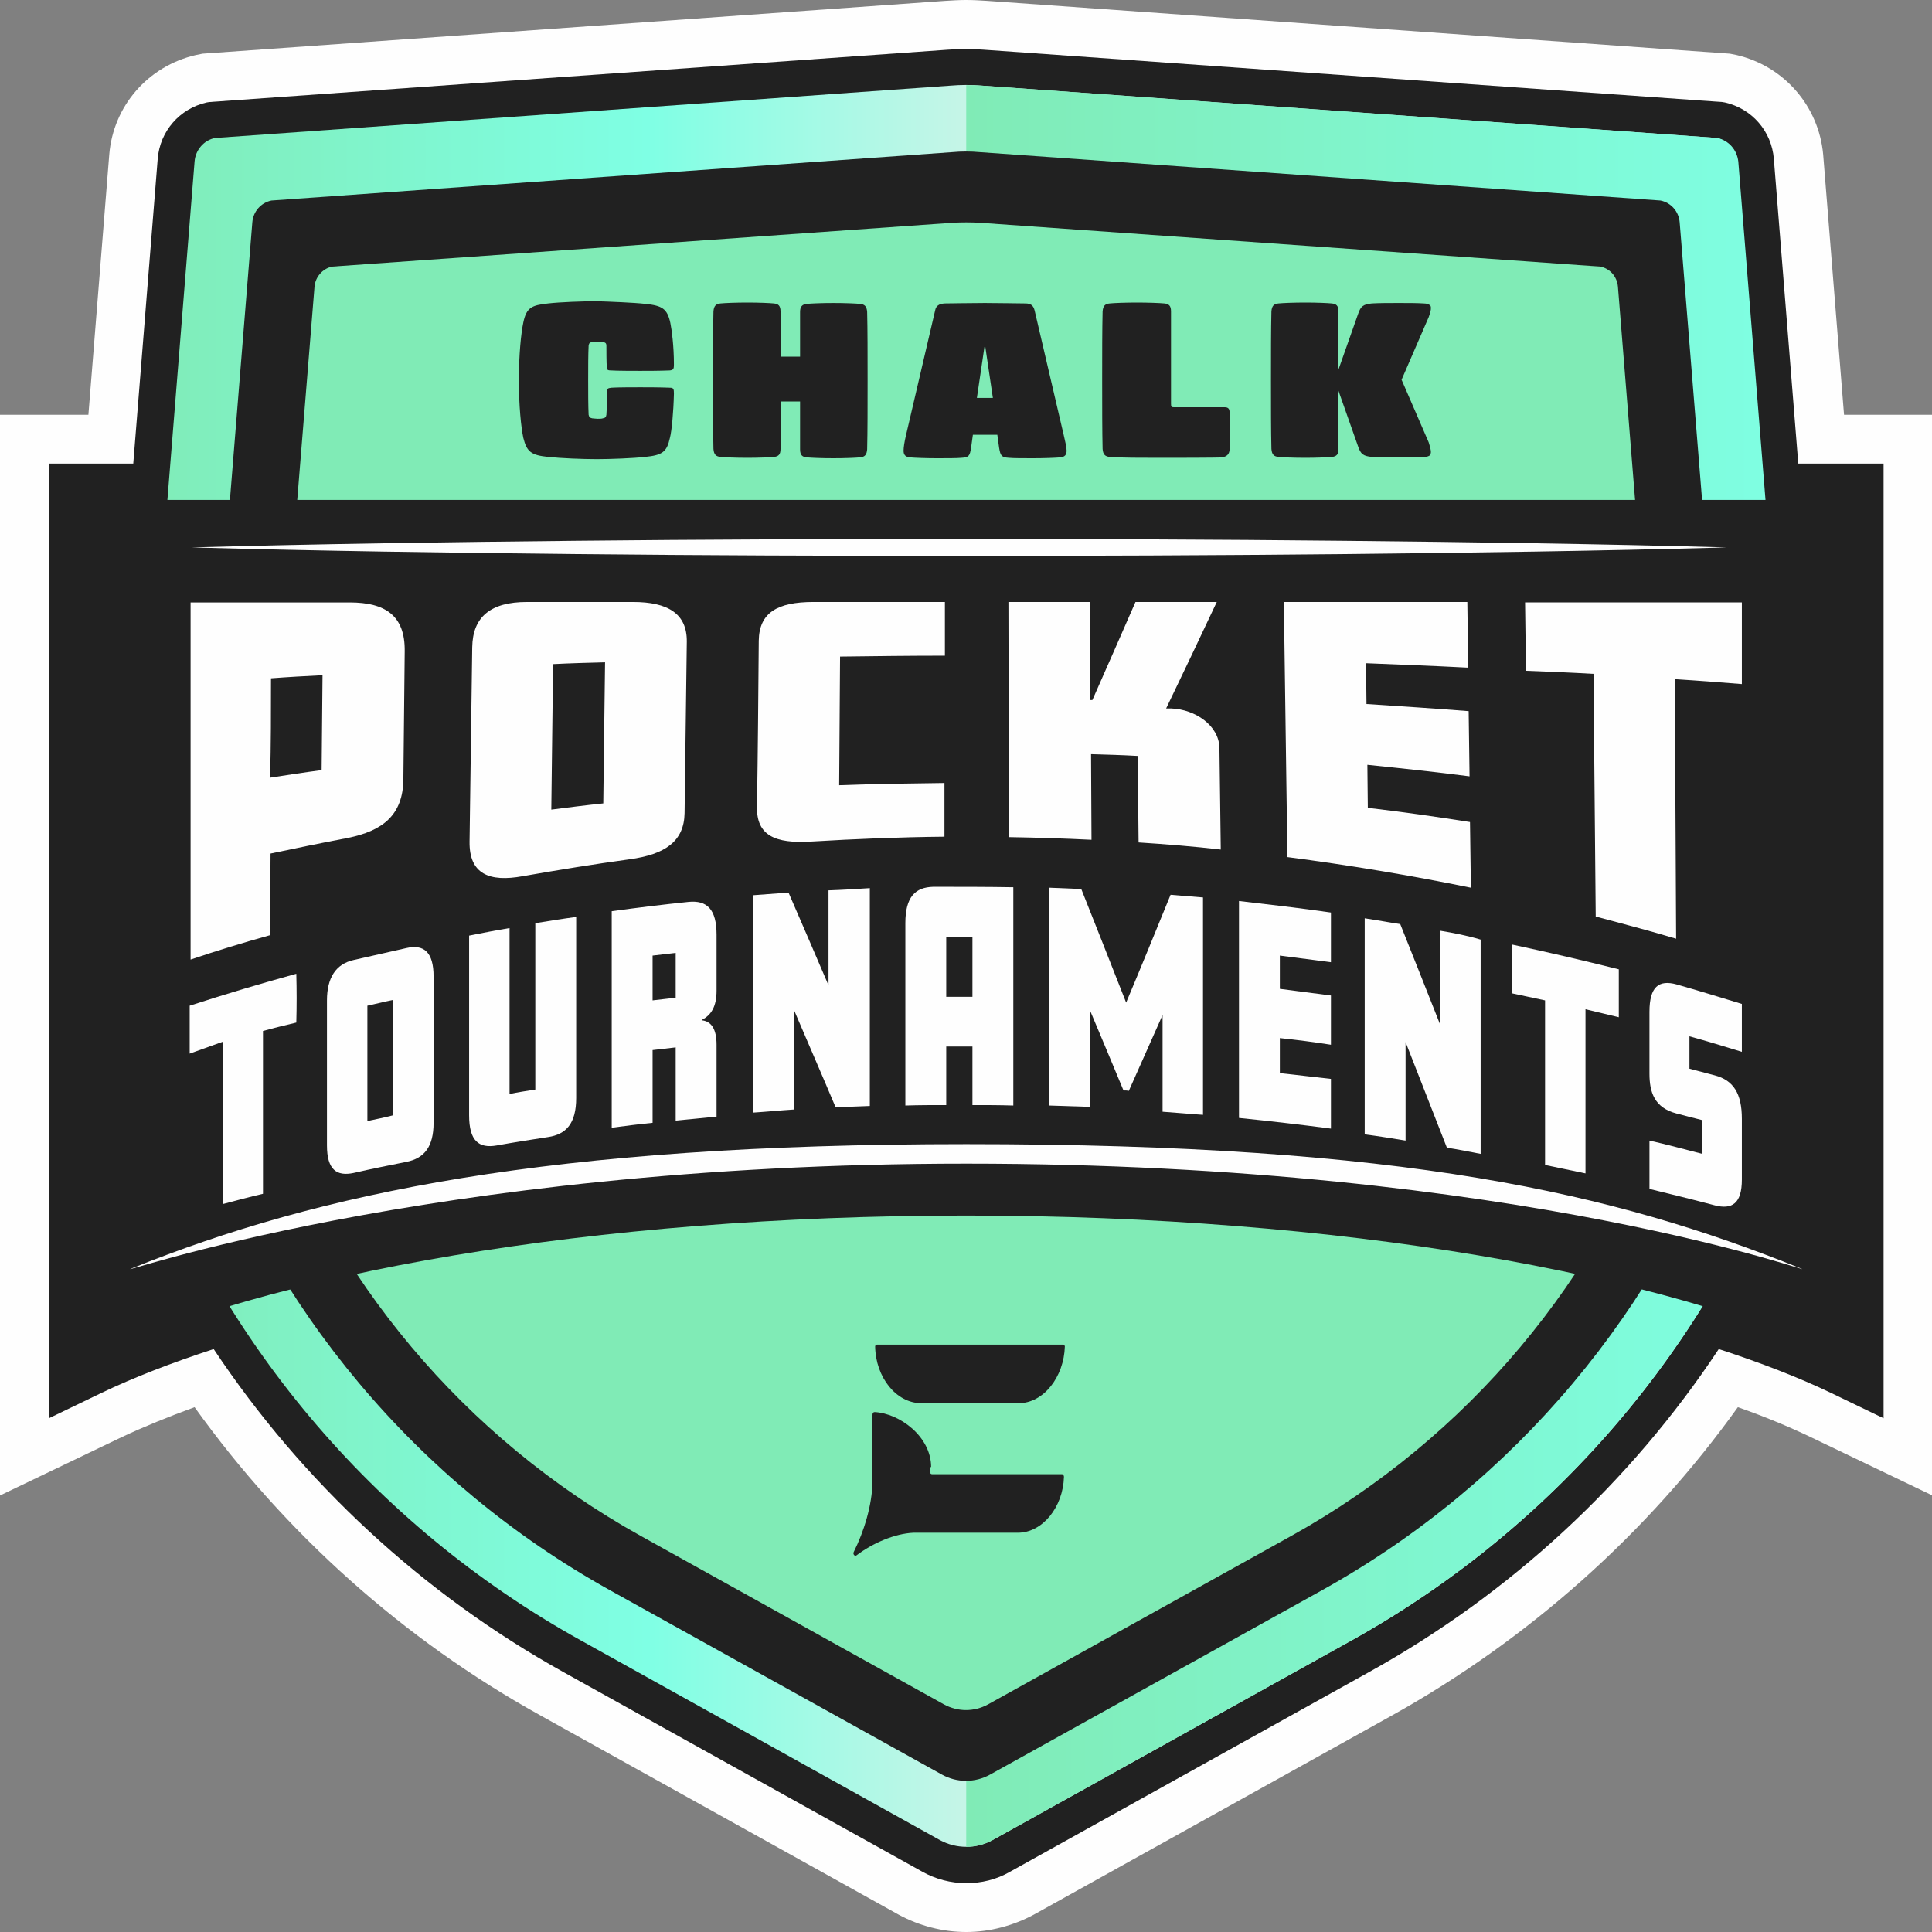 <svg width="165" height="165" viewBox="0 0 165 165" fill="none" xmlns="http://www.w3.org/2000/svg">
<rect x="0" y="0" width="165" height="165" fill="#808080" stroke="none"/>
<path d="M82.519 165C80.508 165 78.497 164.47 76.752 163.522L46.097 146.473C34.487 140.032 24.357 130.977 16.618 120.179C14.341 121.013 12.293 121.846 10.433 122.718L0 127.719V35.425H7.55L9.333 13.185C9.675 9.055 12.634 5.645 16.731 4.698L17.3 4.584L80.698 0.076C81.305 0.038 81.912 0 82.519 0C83.126 0 83.733 0.038 84.34 0.076L147.737 4.584L148.307 4.698C152.366 5.645 155.325 9.055 155.705 13.185L157.488 35.425H165.038V127.719L154.605 122.718C152.783 121.846 150.697 120.975 148.42 120.179C140.681 130.977 130.551 139.994 118.941 146.473L88.286 163.522C86.503 164.47 84.53 165 82.519 165Z" fill="#FEFEFE"/>
<path d="M82.519 160.832C81.229 160.832 79.901 160.491 78.763 159.847L48.108 142.798C36.119 136.13 25.837 126.62 18.249 115.216C14.645 116.39 11.42 117.641 8.65 118.967L4.173 121.126V39.592H11.382L13.469 13.564C13.658 11.215 15.328 9.282 17.642 8.752L17.87 8.714L80.963 4.243C81.457 4.206 81.988 4.206 82.481 4.206C82.974 4.206 83.505 4.206 83.999 4.243L147.092 8.714L147.32 8.752C149.634 9.282 151.304 11.215 151.493 13.564L153.58 39.592H160.865V121.126L156.388 118.967C153.618 117.641 150.393 116.39 146.789 115.216C139.239 126.62 128.957 136.13 116.93 142.798L86.275 159.847C85.099 160.529 83.809 160.832 82.519 160.832Z" fill="#212121"/>
<path d="M115.413 140.108L84.757 157.157C83.354 157.915 81.684 157.915 80.281 157.157L49.625 140.108C31.794 130.219 18.325 114.117 11.723 95.022C10.851 92.445 10.509 89.718 10.737 87.028L16.618 13.791C16.694 12.806 17.414 11.972 18.363 11.783L81.191 7.312C82.064 7.237 82.936 7.237 83.809 7.312L146.637 11.783C147.586 12.01 148.307 12.806 148.382 13.791L154.263 86.99C154.491 89.68 154.149 92.408 153.277 94.984C146.713 114.117 133.244 130.181 115.413 140.108Z" fill="url(#paint0_linear)"/>
<path d="M153.315 95.022C146.675 114.117 133.207 130.219 115.413 140.108L84.757 157.157C84.075 157.536 83.278 157.726 82.519 157.726V7.274C82.974 7.274 83.392 7.274 83.847 7.312L146.675 11.783C147.662 12.01 148.344 12.806 148.458 13.791L154.339 86.99C154.529 89.718 154.225 92.445 153.315 95.022Z" fill="url(#paint1_linear)"/>
<path d="M112.947 135.789L84.568 151.55C83.278 152.27 81.722 152.27 80.432 151.55L52.053 135.789C35.587 126.62 23.143 111.73 16.997 94.075C16.162 91.688 15.859 89.187 16.087 86.687L21.55 18.982C21.626 18.072 22.271 17.315 23.181 17.125L81.305 12.995C82.102 12.92 82.898 12.92 83.695 12.995L141.819 17.125C142.729 17.315 143.374 18.072 143.45 18.982L148.914 86.687C149.141 89.187 148.838 91.688 148.003 94.075C141.857 111.73 129.413 126.62 112.947 135.789Z" fill="#212121"/>
<path d="M110.291 131.166L84.378 145.564C83.202 146.208 81.798 146.208 80.622 145.564L54.709 131.166C39.647 122.793 28.265 109.23 22.688 93.09C21.929 90.93 21.664 88.619 21.853 86.346L26.861 24.475C26.937 23.642 27.544 22.96 28.341 22.77L81.419 19.02C82.14 18.982 82.898 18.982 83.619 19.02L136.697 22.77C137.532 22.96 138.101 23.642 138.177 24.475L143.147 86.308C143.336 88.581 143.071 90.892 142.312 93.052C136.735 109.192 125.353 122.793 110.291 131.166Z" fill="#80EBB6"/>
<path d="M157.716 42.699V116.163C142.274 108.775 114.35 103.812 82.519 103.812C50.65 103.812 22.764 108.775 7.284 116.163V42.699H157.716Z" fill="#212121"/>
<path d="M23.068 79.867C23.068 77.556 23.106 75.207 23.106 72.896C25.269 72.441 27.469 71.987 29.67 71.57C32.705 70.964 34.412 69.6 34.45 66.569C34.488 62.931 34.526 59.256 34.564 55.619C34.602 52.588 32.932 51.452 29.859 51.452C25.344 51.452 20.792 51.452 16.277 51.452C16.277 61.605 16.277 71.797 16.277 81.951C18.515 81.193 20.754 80.511 23.068 79.867ZM23.144 57.93C24.624 57.817 26.065 57.741 27.545 57.665C27.507 60.355 27.507 63.083 27.469 65.773C25.989 65.963 24.548 66.19 23.068 66.417C23.144 63.576 23.144 60.772 23.144 57.93Z" fill="#FEFEFE"/>
<path d="M44.655 74.828C47.69 74.297 50.725 73.805 53.761 73.388C56.834 72.971 58.427 71.835 58.465 69.448C58.541 64.56 58.579 59.711 58.655 54.823C58.693 52.398 57.023 51.413 54.064 51.413C51.029 51.413 47.994 51.413 44.996 51.413C41.923 51.413 40.368 52.664 40.33 55.278C40.254 60.809 40.178 66.341 40.102 71.873C40.064 74.638 41.772 75.358 44.655 74.828ZM47.235 56.718C48.715 56.642 50.194 56.604 51.674 56.566C51.636 60.582 51.56 64.598 51.522 68.614C50.042 68.766 48.563 68.955 47.083 69.145C47.121 65.015 47.197 60.847 47.235 56.718Z" fill="#FEFEFE"/>
<path d="M69.278 71.873C73.072 71.645 76.866 71.494 80.66 71.456C80.66 69.94 80.66 68.387 80.66 66.871C77.663 66.909 74.665 66.947 71.668 67.061C71.706 63.386 71.706 59.749 71.744 56.074C74.741 56.036 77.701 55.998 80.698 55.998C80.698 54.482 80.698 52.929 80.698 51.413C76.942 51.413 73.186 51.413 69.468 51.413C66.395 51.413 64.839 52.323 64.801 54.709C64.763 59.446 64.725 64.181 64.649 68.917C64.611 71.342 66.167 72.062 69.278 71.873Z" fill="#FEFEFE"/>
<path d="M100.047 60.506C99.895 60.506 99.744 60.506 99.592 60.506C101.034 57.513 102.475 54.482 103.917 51.413C101.603 51.413 99.288 51.413 96.974 51.413C95.76 54.217 94.508 57.021 93.294 59.786C93.218 59.786 93.142 59.786 93.104 59.786C93.104 56.983 93.066 54.217 93.066 51.413C90.752 51.413 88.438 51.413 86.123 51.413C86.123 58.119 86.161 64.788 86.161 71.494C88.513 71.532 90.866 71.607 93.218 71.721C93.218 69.296 93.18 66.834 93.18 64.409C94.508 64.447 95.836 64.484 97.164 64.56C97.202 67.023 97.202 69.486 97.24 71.948C99.592 72.1 101.944 72.289 104.258 72.555C104.22 69.675 104.183 66.758 104.145 63.878C104.107 61.946 102.058 60.582 100.047 60.506Z" fill="#FEFEFE"/>
<path d="M125.619 75.813C125.581 73.956 125.581 72.1 125.543 70.206C122.659 69.751 119.738 69.334 116.817 68.993C116.817 67.781 116.779 66.53 116.779 65.318C119.7 65.621 122.583 65.924 125.505 66.303C125.467 64.447 125.467 62.59 125.429 60.734C122.545 60.506 119.624 60.317 116.703 60.127C116.703 58.953 116.665 57.816 116.665 56.642C119.586 56.755 122.47 56.869 125.391 57.021C125.353 55.164 125.353 53.308 125.315 51.413C120.079 51.413 114.882 51.413 109.646 51.413C109.76 58.688 109.836 65.924 109.949 73.199C115.185 73.881 120.421 74.752 125.619 75.813Z" fill="#FEFEFE"/>
<path d="M136.09 57.551C136.166 64.447 136.204 71.38 136.28 78.275C138.556 78.882 140.87 79.488 143.147 80.17C143.109 72.782 143.071 65.394 143.033 58.006C144.968 58.119 146.865 58.271 148.762 58.422C148.762 56.111 148.762 53.762 148.762 51.451C142.578 51.451 136.431 51.451 130.247 51.451C130.285 53.383 130.285 55.354 130.323 57.286C132.258 57.362 134.155 57.437 136.09 57.551Z" fill="#FEFEFE"/>
<path d="M25.306 83.163C22.271 83.997 19.235 84.906 16.2 85.891C16.2 87.255 16.2 88.619 16.2 89.983C17.149 89.642 18.097 89.301 19.046 88.96C19.046 93.582 19.046 98.204 19.046 102.827C20.184 102.524 21.322 102.22 22.46 101.955C22.46 97.333 22.46 92.673 22.46 88.05C23.409 87.785 24.357 87.558 25.306 87.331C25.344 85.929 25.344 84.565 25.306 83.163Z" fill="#FEFEFE"/>
<path d="M34.715 80.966C33.197 81.307 31.718 81.647 30.2 81.989C28.683 82.329 27.924 83.504 27.924 85.436C27.924 89.566 27.924 93.696 27.924 97.826C27.924 99.909 28.758 100.478 30.2 100.175C31.68 99.834 33.197 99.53 34.715 99.227C36.233 98.924 37.029 97.939 37.029 95.893C37.029 91.726 37.029 87.558 37.029 83.39C37.029 81.307 36.194 80.625 34.715 80.966ZM31.376 95.742C31.376 92.445 31.376 89.187 31.376 85.891C32.097 85.739 32.818 85.55 33.577 85.398C33.577 88.695 33.577 91.991 33.577 95.249C32.856 95.439 32.097 95.59 31.376 95.742Z" fill="#FEFEFE"/>
<path d="M45.717 78.844C45.717 83.58 45.717 88.316 45.717 93.052C44.997 93.165 44.238 93.279 43.517 93.43C43.517 88.695 43.517 83.996 43.517 79.261C42.379 79.45 41.203 79.677 40.064 79.905C40.064 85.019 40.064 90.134 40.064 95.249C40.064 97.447 40.899 98.091 42.417 97.826C43.896 97.56 45.338 97.333 46.818 97.106C48.335 96.878 49.208 95.969 49.208 93.772C49.208 88.619 49.208 83.466 49.208 78.313C48.032 78.465 46.894 78.654 45.717 78.844Z" fill="#FEFEFE"/>
<path d="M59.945 87.141V87.103C60.742 86.687 61.197 85.967 61.197 84.603C61.197 83.011 61.197 81.42 61.197 79.829C61.197 77.631 60.362 76.874 58.807 77.025C56.606 77.253 54.444 77.518 52.243 77.821C52.243 83.996 52.243 90.134 52.243 96.31C53.419 96.158 54.557 96.007 55.733 95.893C55.733 93.809 55.733 91.726 55.733 89.68C56.379 89.604 57.061 89.528 57.706 89.452C57.706 91.536 57.706 93.62 57.706 95.704C58.883 95.59 60.021 95.477 61.197 95.363C61.197 93.317 61.197 91.271 61.197 89.225C61.197 87.823 60.704 87.217 59.945 87.141ZM55.733 85.436C55.733 84.148 55.733 82.898 55.733 81.61C56.379 81.534 57.061 81.458 57.706 81.382C57.706 82.671 57.706 83.921 57.706 85.209C57.061 85.285 56.416 85.361 55.733 85.436Z" fill="#FEFEFE"/>
<path d="M70.758 76.04C70.758 78.73 70.758 81.458 70.758 84.148C69.62 81.496 68.481 78.844 67.343 76.23C66.319 76.305 65.294 76.381 64.308 76.457C64.308 82.633 64.308 88.846 64.308 95.022C65.484 94.946 66.622 94.832 67.798 94.757C67.798 91.915 67.798 89.073 67.798 86.232C68.975 88.998 70.189 91.763 71.365 94.567C72.351 94.529 73.3 94.491 74.286 94.454C74.286 88.24 74.286 82.026 74.286 75.851C73.072 75.927 71.934 76.002 70.758 76.04Z" fill="#FEFEFE"/>
<path d="M79.711 75.737C78.156 75.775 77.321 76.609 77.321 78.844C77.321 84.034 77.321 89.225 77.321 94.416C78.497 94.378 79.635 94.378 80.812 94.378C80.812 92.711 80.812 91.044 80.812 89.377C81.57 89.377 82.291 89.377 83.05 89.377C83.05 91.044 83.05 92.711 83.05 94.378C84.226 94.378 85.365 94.378 86.541 94.416C86.541 88.202 86.541 81.989 86.541 75.775C84.264 75.737 81.988 75.737 79.711 75.737ZM80.812 85.133C80.812 83.428 80.812 81.723 80.812 80.018C81.57 80.018 82.291 80.018 83.05 80.018C83.05 81.723 83.05 83.428 83.05 85.133C82.329 85.133 81.57 85.133 80.812 85.133Z" fill="#FEFEFE"/>
<path d="M99.971 76.419C98.719 79.488 97.467 82.557 96.177 85.626C94.887 82.367 93.635 79.147 92.345 75.927C91.435 75.889 90.524 75.851 89.614 75.813C89.614 82.026 89.614 88.24 89.614 94.416C90.752 94.454 91.928 94.491 93.066 94.529C93.066 91.763 93.066 88.998 93.066 86.232C94.015 88.505 95.001 90.816 95.95 93.127C96.101 93.127 96.253 93.127 96.405 93.165C97.353 91.006 98.34 88.846 99.288 86.687C99.288 89.452 99.288 92.18 99.288 94.946C100.427 95.022 101.565 95.135 102.741 95.211C102.741 89.036 102.741 82.822 102.741 76.646C101.83 76.571 100.92 76.495 99.971 76.419Z" fill="#FEFEFE"/>
<path d="M109.304 91.65C109.304 90.665 109.304 89.642 109.304 88.657C110.746 88.808 112.226 88.998 113.668 89.225C113.668 87.823 113.668 86.421 113.668 85.019C112.226 84.83 110.746 84.641 109.304 84.451C109.304 83.504 109.304 82.557 109.304 81.61C110.746 81.799 112.226 81.989 113.668 82.178C113.668 80.776 113.668 79.374 113.668 77.934C111.05 77.556 108.432 77.253 105.814 76.95C105.814 83.125 105.814 89.301 105.814 95.476C108.432 95.742 111.05 96.045 113.668 96.386C113.668 94.984 113.668 93.582 113.668 92.142C112.226 91.991 110.784 91.801 109.304 91.65Z" fill="#FEFEFE"/>
<path d="M123.001 79.488C123.001 82.178 123.001 84.83 123.001 87.52C121.863 84.641 120.724 81.761 119.586 78.92C118.562 78.768 117.575 78.579 116.551 78.427C116.551 84.565 116.551 90.703 116.551 96.878C117.727 97.03 118.865 97.219 120.041 97.409C120.041 94.605 120.041 91.801 120.041 88.998C121.218 91.991 122.394 95.022 123.57 98.015C124.518 98.166 125.505 98.356 126.453 98.545C126.453 92.445 126.453 86.346 126.453 80.246C125.315 79.905 124.139 79.677 123.001 79.488Z" fill="#FEFEFE"/>
<path d="M138.252 82.784C135.217 82.026 132.144 81.307 129.109 80.662C129.109 82.064 129.109 83.466 129.109 84.83C130.057 85.019 131.006 85.247 131.954 85.436C131.954 90.134 131.954 94.794 131.954 99.493C133.093 99.72 134.269 99.985 135.407 100.212C135.407 95.552 135.407 90.854 135.407 86.194C136.355 86.421 137.304 86.649 138.252 86.876C138.252 85.55 138.252 84.186 138.252 82.784Z" fill="#FEFEFE"/>
<path d="M146.447 91.839C145.727 91.65 145.006 91.46 144.285 91.271C144.285 90.362 144.285 89.452 144.285 88.505C145.802 88.922 147.282 89.377 148.762 89.831C148.762 88.467 148.762 87.103 148.762 85.739C146.903 85.171 145.044 84.603 143.185 84.072C141.667 83.656 140.87 84.262 140.87 86.421C140.87 88.164 140.87 89.907 140.87 91.688C140.87 93.279 141.288 94.605 143.185 95.098C143.906 95.287 144.626 95.477 145.385 95.666C145.385 96.613 145.385 97.598 145.385 98.545C143.906 98.166 142.388 97.75 140.87 97.409C140.87 98.773 140.87 100.175 140.87 101.538C142.729 101.993 144.588 102.448 146.447 102.94C147.927 103.319 148.762 102.789 148.762 100.743C148.762 99 148.762 97.257 148.762 95.552C148.762 93.393 148.041 92.256 146.447 91.839Z" fill="#FEFEFE"/>
<path d="M55.127 25.953C56.568 26.105 56.986 26.37 57.251 27.582C57.365 28.15 57.555 29.514 57.555 31.143C57.555 31.485 57.517 31.598 57.213 31.636C56.34 31.674 55.24 31.674 54.671 31.674C54.292 31.674 52.622 31.674 52.167 31.636C51.864 31.636 51.826 31.56 51.826 31.333C51.788 31.106 51.788 29.817 51.788 29.514C51.788 29.325 51.712 29.249 51.484 29.211C51.408 29.173 51.181 29.173 51.029 29.173C50.877 29.173 50.65 29.173 50.574 29.211C50.384 29.249 50.308 29.287 50.27 29.514C50.232 30.272 50.232 31.371 50.232 32.47C50.232 33.455 50.232 34.667 50.27 35.425C50.308 35.614 50.384 35.69 50.574 35.728C50.65 35.728 50.877 35.766 51.029 35.766C51.181 35.766 51.408 35.766 51.484 35.728C51.712 35.69 51.75 35.614 51.788 35.425C51.826 35.122 51.826 33.644 51.864 33.417C51.864 33.189 51.902 33.151 52.205 33.114C52.66 33.076 54.292 33.076 54.671 33.076C55.202 33.076 56.34 33.076 57.213 33.114C57.517 33.114 57.555 33.227 57.555 33.606C57.517 35.235 57.365 36.827 57.213 37.395C56.948 38.607 56.568 38.873 55.089 39.024C54.102 39.138 52.129 39.214 50.953 39.214C49.739 39.214 47.918 39.138 46.818 39.024C45.376 38.873 44.997 38.607 44.693 37.395C44.503 36.486 44.314 34.705 44.314 32.47C44.314 30.234 44.503 28.453 44.693 27.544C44.959 26.256 45.414 26.067 46.818 25.915C47.804 25.801 49.777 25.726 50.953 25.726C52.129 25.764 54.102 25.839 55.127 25.953Z" fill="#212121"/>
<path d="M68.899 25.953C69.278 25.915 70.227 25.877 71.175 25.877C72.124 25.877 73.072 25.915 73.451 25.953C73.831 25.991 74.02 26.142 74.058 26.635C74.096 28.15 74.096 30.272 74.096 32.508C74.096 34.743 74.096 36.827 74.058 38.38C74.02 38.835 73.869 39.024 73.451 39.062C73.072 39.1 72.124 39.138 71.175 39.138C70.227 39.138 69.278 39.1 68.899 39.062C68.519 39.024 68.329 38.873 68.329 38.38V34.288H66.66V38.342C66.66 38.797 66.508 38.986 66.091 39.024C65.712 39.062 64.763 39.1 63.815 39.1C62.866 39.1 61.918 39.062 61.538 39.024C61.159 38.986 60.969 38.835 60.931 38.342C60.893 36.827 60.893 34.743 60.893 32.47C60.893 30.272 60.893 28.15 60.931 26.597C60.969 26.142 61.121 25.953 61.538 25.915C61.918 25.877 62.866 25.839 63.815 25.839C64.763 25.839 65.712 25.877 66.091 25.915C66.47 25.953 66.66 26.105 66.66 26.597V30.462H68.329V26.635C68.329 26.18 68.519 25.991 68.899 25.953Z" fill="#212121"/>
<path d="M91.093 38.494C91.093 38.835 90.942 39.024 90.562 39.062C90.183 39.1 89.121 39.138 88.248 39.138C87.375 39.138 86.541 39.138 86.161 39.1C85.554 39.062 85.44 38.948 85.326 38.228L85.175 37.13H83.088L82.936 38.228C82.823 38.948 82.747 39.062 82.102 39.1C81.722 39.138 80.888 39.138 80.015 39.138C79.142 39.138 78.08 39.1 77.701 39.062C77.321 39.024 77.169 38.835 77.169 38.494C77.169 38.191 77.245 37.736 77.359 37.243L79.863 26.521C79.939 26.105 80.205 25.953 80.66 25.915C81.115 25.915 82.974 25.877 84.112 25.877C85.251 25.877 87.11 25.915 87.565 25.915C88.02 25.915 88.248 26.067 88.362 26.521L90.866 37.243C90.98 37.736 91.093 38.191 91.093 38.494ZM83.43 33.985H84.795L84.15 29.628H84.075L83.43 33.985Z" fill="#212121"/>
<path d="M105.017 35.311C105.017 35.69 105.017 36.258 105.017 36.864C105.017 37.471 105.017 38.001 105.017 38.38C104.979 38.835 104.752 38.986 104.372 39.062C103.955 39.1 100.237 39.1 98.909 39.1C97.581 39.1 95.646 39.1 94.773 39.024C94.394 38.986 94.204 38.835 94.166 38.342C94.129 36.827 94.129 34.705 94.129 32.47C94.129 30.234 94.129 28.15 94.166 26.597C94.204 26.142 94.356 25.953 94.773 25.915C95.153 25.877 96.139 25.839 97.088 25.839C98.036 25.839 99.061 25.877 99.44 25.915C99.82 25.953 100.009 26.105 100.009 26.597V34.478C100.009 34.743 100.047 34.781 100.237 34.781H104.562C104.903 34.781 105.017 34.894 105.017 35.311Z" fill="#212121"/>
<path d="M122.204 38.607C122.204 38.721 122.166 38.797 122.128 38.873C122.052 38.948 121.9 39.024 121.597 39.024C121.066 39.062 120.193 39.062 119.472 39.062C118.751 39.062 117.727 39.062 117.158 39.024C116.437 38.948 116.209 38.797 115.982 38.115L114.312 33.379V38.342C114.312 38.797 114.161 38.986 113.743 39.024C113.364 39.062 112.415 39.1 111.467 39.1C110.519 39.1 109.57 39.062 109.191 39.024C108.811 38.986 108.622 38.835 108.584 38.342C108.546 36.827 108.546 34.743 108.546 32.47C108.546 30.272 108.546 28.15 108.584 26.597C108.622 26.142 108.773 25.953 109.191 25.915C109.57 25.877 110.519 25.839 111.467 25.839C112.415 25.839 113.364 25.877 113.743 25.915C114.123 25.953 114.312 26.105 114.312 26.597V31.56L115.982 26.824C116.209 26.142 116.437 25.991 117.158 25.915C117.727 25.877 118.751 25.877 119.472 25.877C120.193 25.877 121.066 25.877 121.597 25.915C121.863 25.915 122.014 25.991 122.128 26.067C122.204 26.142 122.204 26.218 122.204 26.332C122.204 26.483 122.166 26.673 122.014 27.09L119.7 32.432L122.014 37.774C122.166 38.266 122.204 38.456 122.204 38.607Z" fill="#212121"/>
<path d="M82.519 99.379C36.081 99.379 8.878 109.305 11.268 108.32C27.279 101.879 46.856 97.712 82.519 97.712C120.041 97.712 137.759 101.879 153.77 108.32C156.16 109.305 130.247 99.379 82.519 99.379Z" fill="#FEFEFE"/>
<path d="M16.352 46.753C27.279 46.45 38.205 46.298 49.132 46.185C60.059 46.071 70.985 46.033 81.912 46.033C92.839 46.033 103.765 46.071 114.692 46.185C125.619 46.298 136.545 46.45 147.472 46.753C136.545 47.056 125.619 47.208 114.692 47.322C103.765 47.435 92.839 47.473 81.912 47.473C70.985 47.473 60.059 47.435 49.132 47.322C38.205 47.208 27.279 47.056 16.352 46.753Z" fill="#FEFEFE"/>
<path d="M79.522 125.294C79.522 122.68 76.828 120.71 74.703 120.596C74.59 120.596 74.514 120.672 74.514 120.823V126.582C74.476 128.552 73.793 130.788 72.92 132.53C72.806 132.72 72.996 132.947 73.148 132.834C74.552 131.773 76.411 130.977 78.004 130.901H86.92C89.045 130.901 90.79 128.704 90.866 126.127C90.866 126.014 90.79 125.9 90.676 125.9H79.598C79.484 125.9 79.408 125.786 79.408 125.673V125.294H79.522Z" fill="#212121"/>
<path d="M90.942 114.989C90.866 117.603 89.121 119.838 86.996 119.838H78.687C76.525 119.838 74.779 117.603 74.741 114.989C74.741 114.913 74.817 114.837 74.893 114.837C75.5 114.837 90.448 114.837 90.828 114.837C90.866 114.875 90.942 114.913 90.942 114.989Z" fill="#212121"/>
<defs>
<linearGradient id="paint0_linear" x1="10.629" y1="82.5" x2="154.378" y2="82.5" gradientUnits="userSpaceOnUse">
<stop stop-color="#80EBB6"/>
<stop offset="0.311" stop-color="#7FFFE4"/>
<stop offset="0.498" stop-color="#C5F5E7"/>
</linearGradient>
<linearGradient id="paint1_linear" x1="82.477" y1="82.5" x2="154.378" y2="82.5" gradientUnits="userSpaceOnUse">
<stop stop-color="#80EBB6"/>
<stop offset="1" stop-color="#7FFFE4"/>
</linearGradient>
</defs>
</svg>
